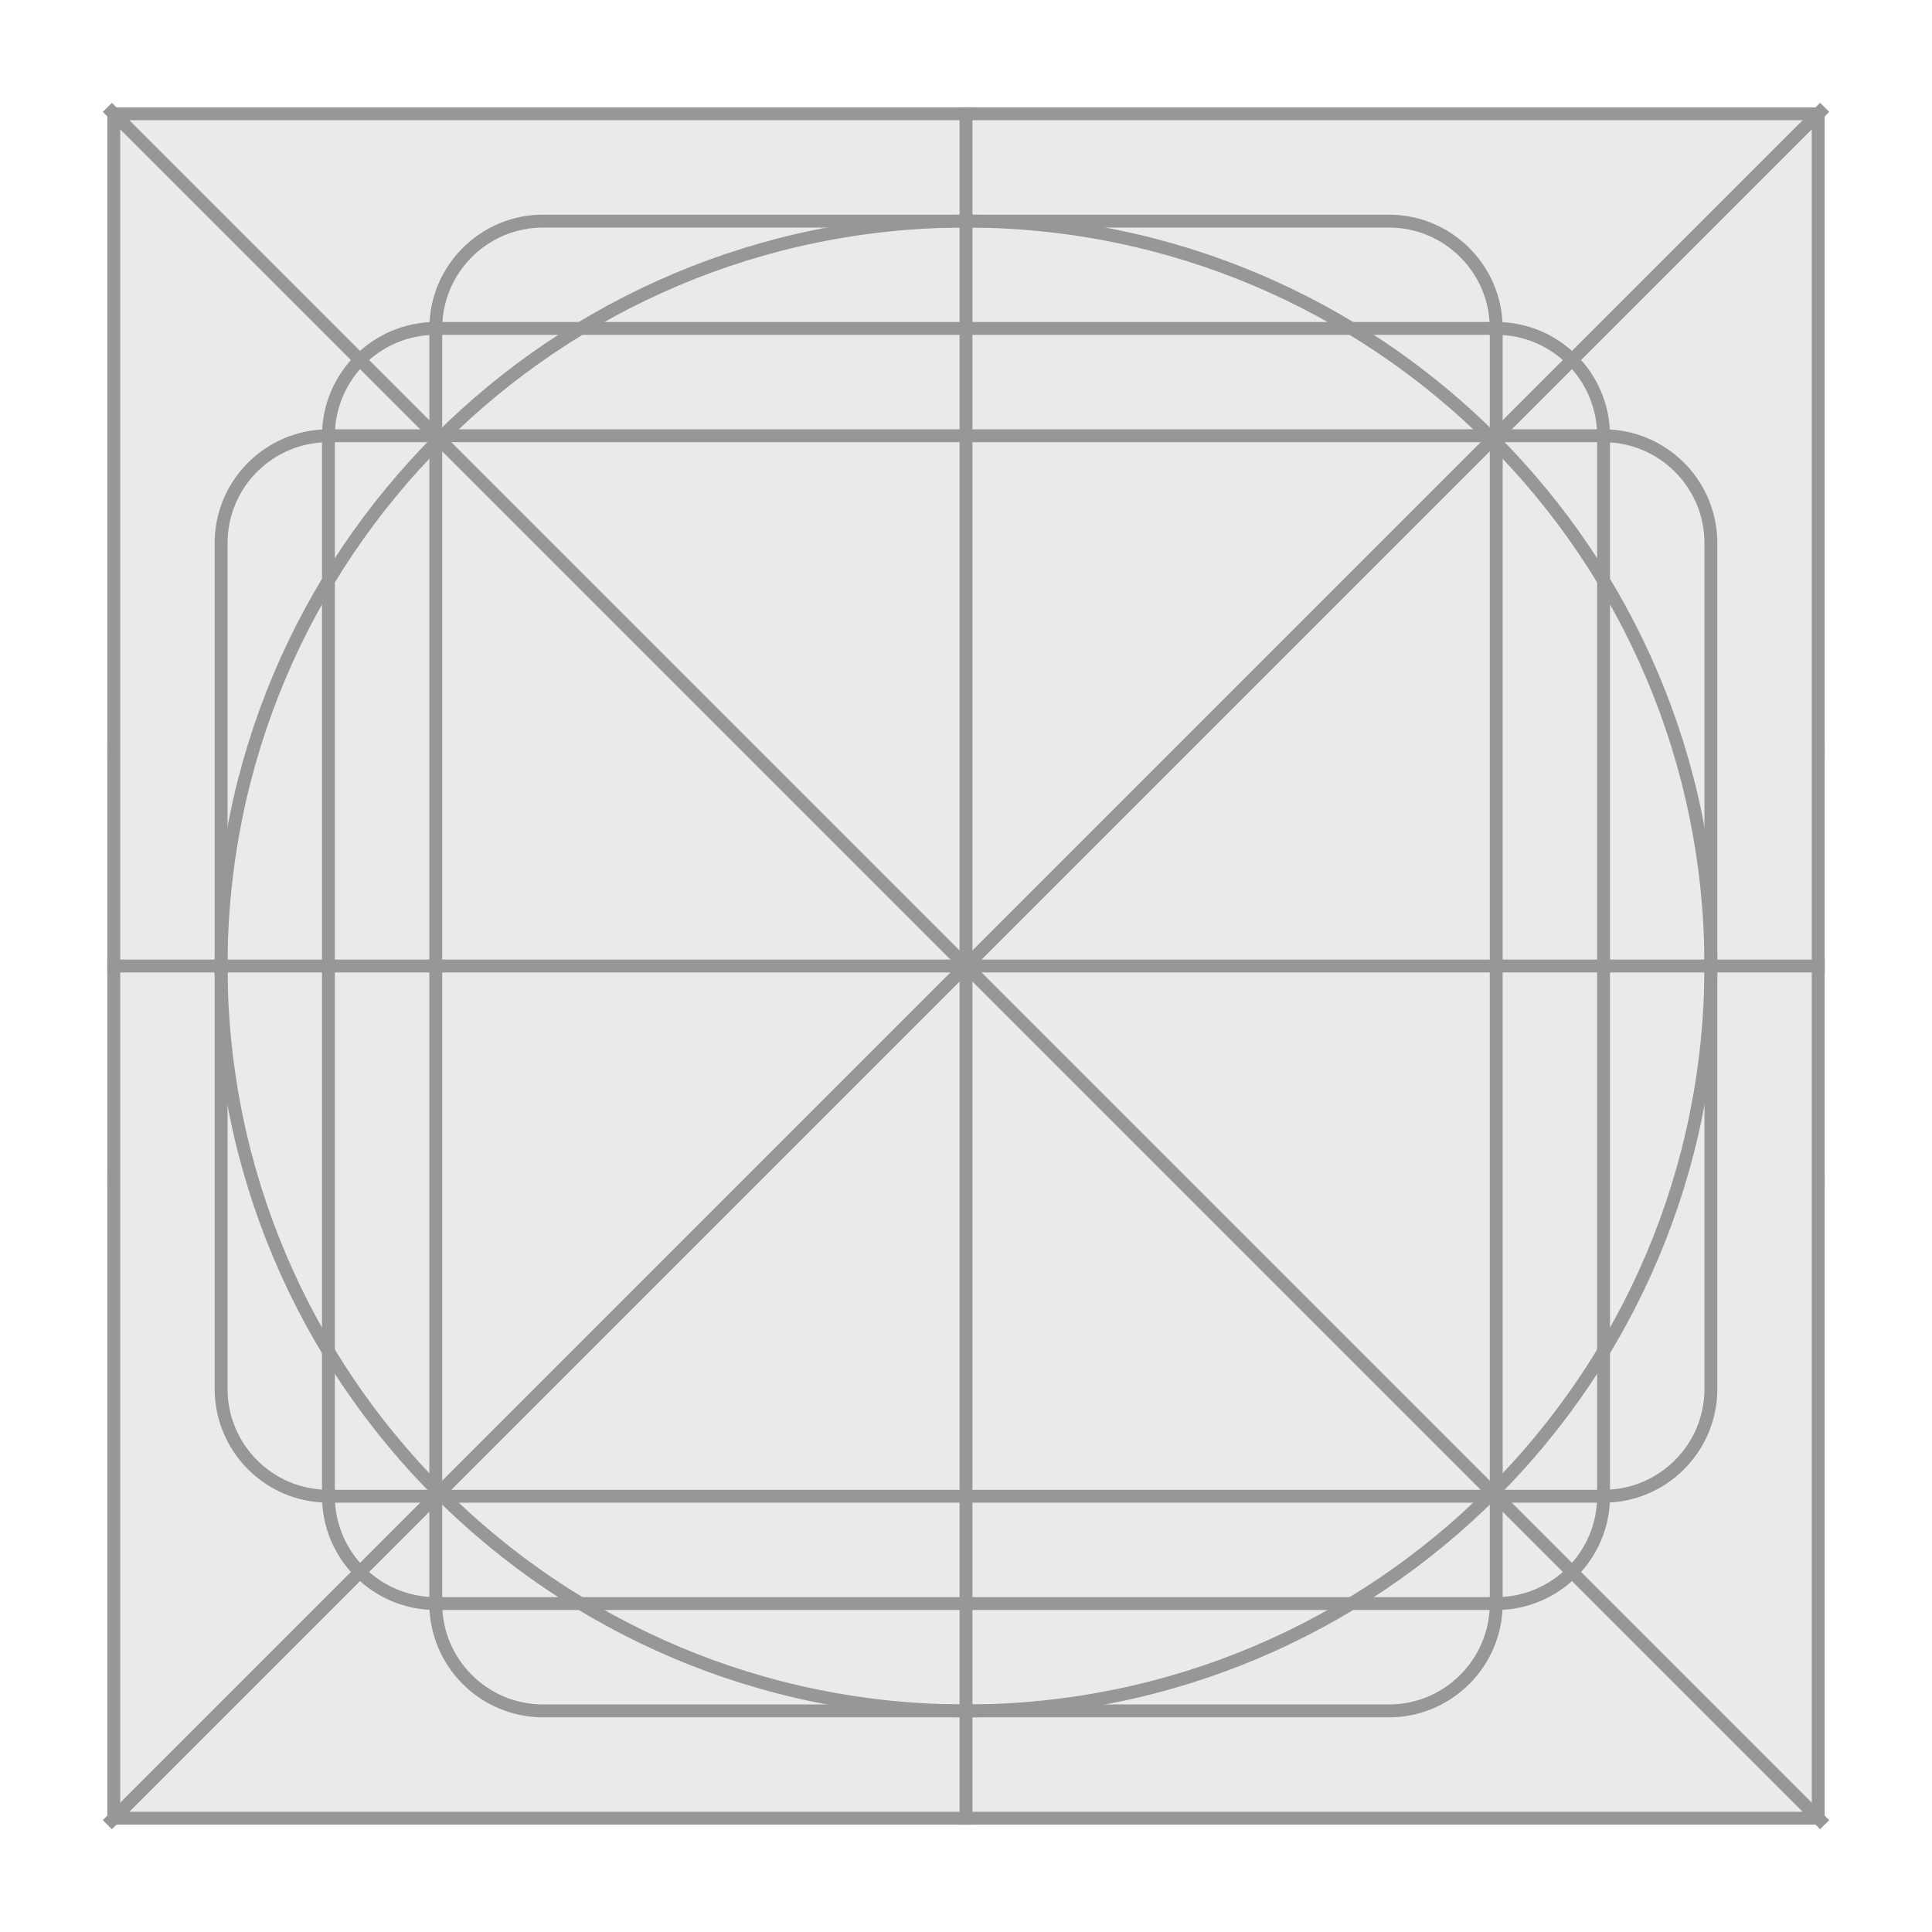 <svg width="18" height="18" viewBox="0 0 18 18" fill="none" xmlns="http://www.w3.org/2000/svg">
<path d="M1 9H17" stroke="#979797" stroke-width="0.12"/>
<path d="M1 7H17" stroke="#979797" stroke-width="0.12"/>
<path d="M1 11H17" stroke="#979797" stroke-width="0.12"/>
<path d="M16.94 1.06H1.06V16.94H16.94V1.06Z" fill="#EAEAEA" stroke="#979797" stroke-width="0.12"/>
<path d="M9 1V17" stroke="#979797" stroke-width="0.12"/>
<path d="M1 9H17" stroke="#979797" stroke-width="0.12"/>
<path d="M13.94 3.06H4.06C3.508 3.06 3.06 3.508 3.06 4.06V13.94C3.06 14.492 3.508 14.94 4.06 14.94H13.94C14.492 14.94 14.94 14.492 14.94 13.94V4.06C14.94 3.508 14.492 3.06 13.94 3.06Z" stroke="#979797" stroke-width="0.12"/>
<path d="M14.94 4.06H3.06C2.508 4.06 2.06 4.508 2.06 5.06V12.94C2.06 13.492 2.508 13.94 3.06 13.94H14.94C15.492 13.94 15.94 13.492 15.94 12.94V5.06C15.94 4.508 15.492 4.06 14.94 4.06Z" stroke="#979797" stroke-width="0.12"/>
<path d="M12.94 2.06H5.06C4.508 2.06 4.06 2.508 4.06 3.06V14.94C4.06 15.492 4.508 15.94 5.06 15.94H12.94C13.492 15.94 13.94 15.492 13.94 14.94V3.06C13.94 2.508 13.492 2.06 12.94 2.06Z" stroke="#979797" stroke-width="0.12"/>
<path d="M9 15.94C12.833 15.94 15.94 12.833 15.94 9C15.94 5.167 12.833 2.06 9 2.06C5.167 2.06 2.06 5.167 2.06 9C2.06 12.833 5.167 15.94 9 15.94Z" stroke="#979797" stroke-width="0.12"/>
<path d="M1 1L17 17" stroke="#979797" stroke-width="0.12"/>
<path d="M17 1L1 17" stroke="#979797" stroke-width="0.12"/>
</svg>
